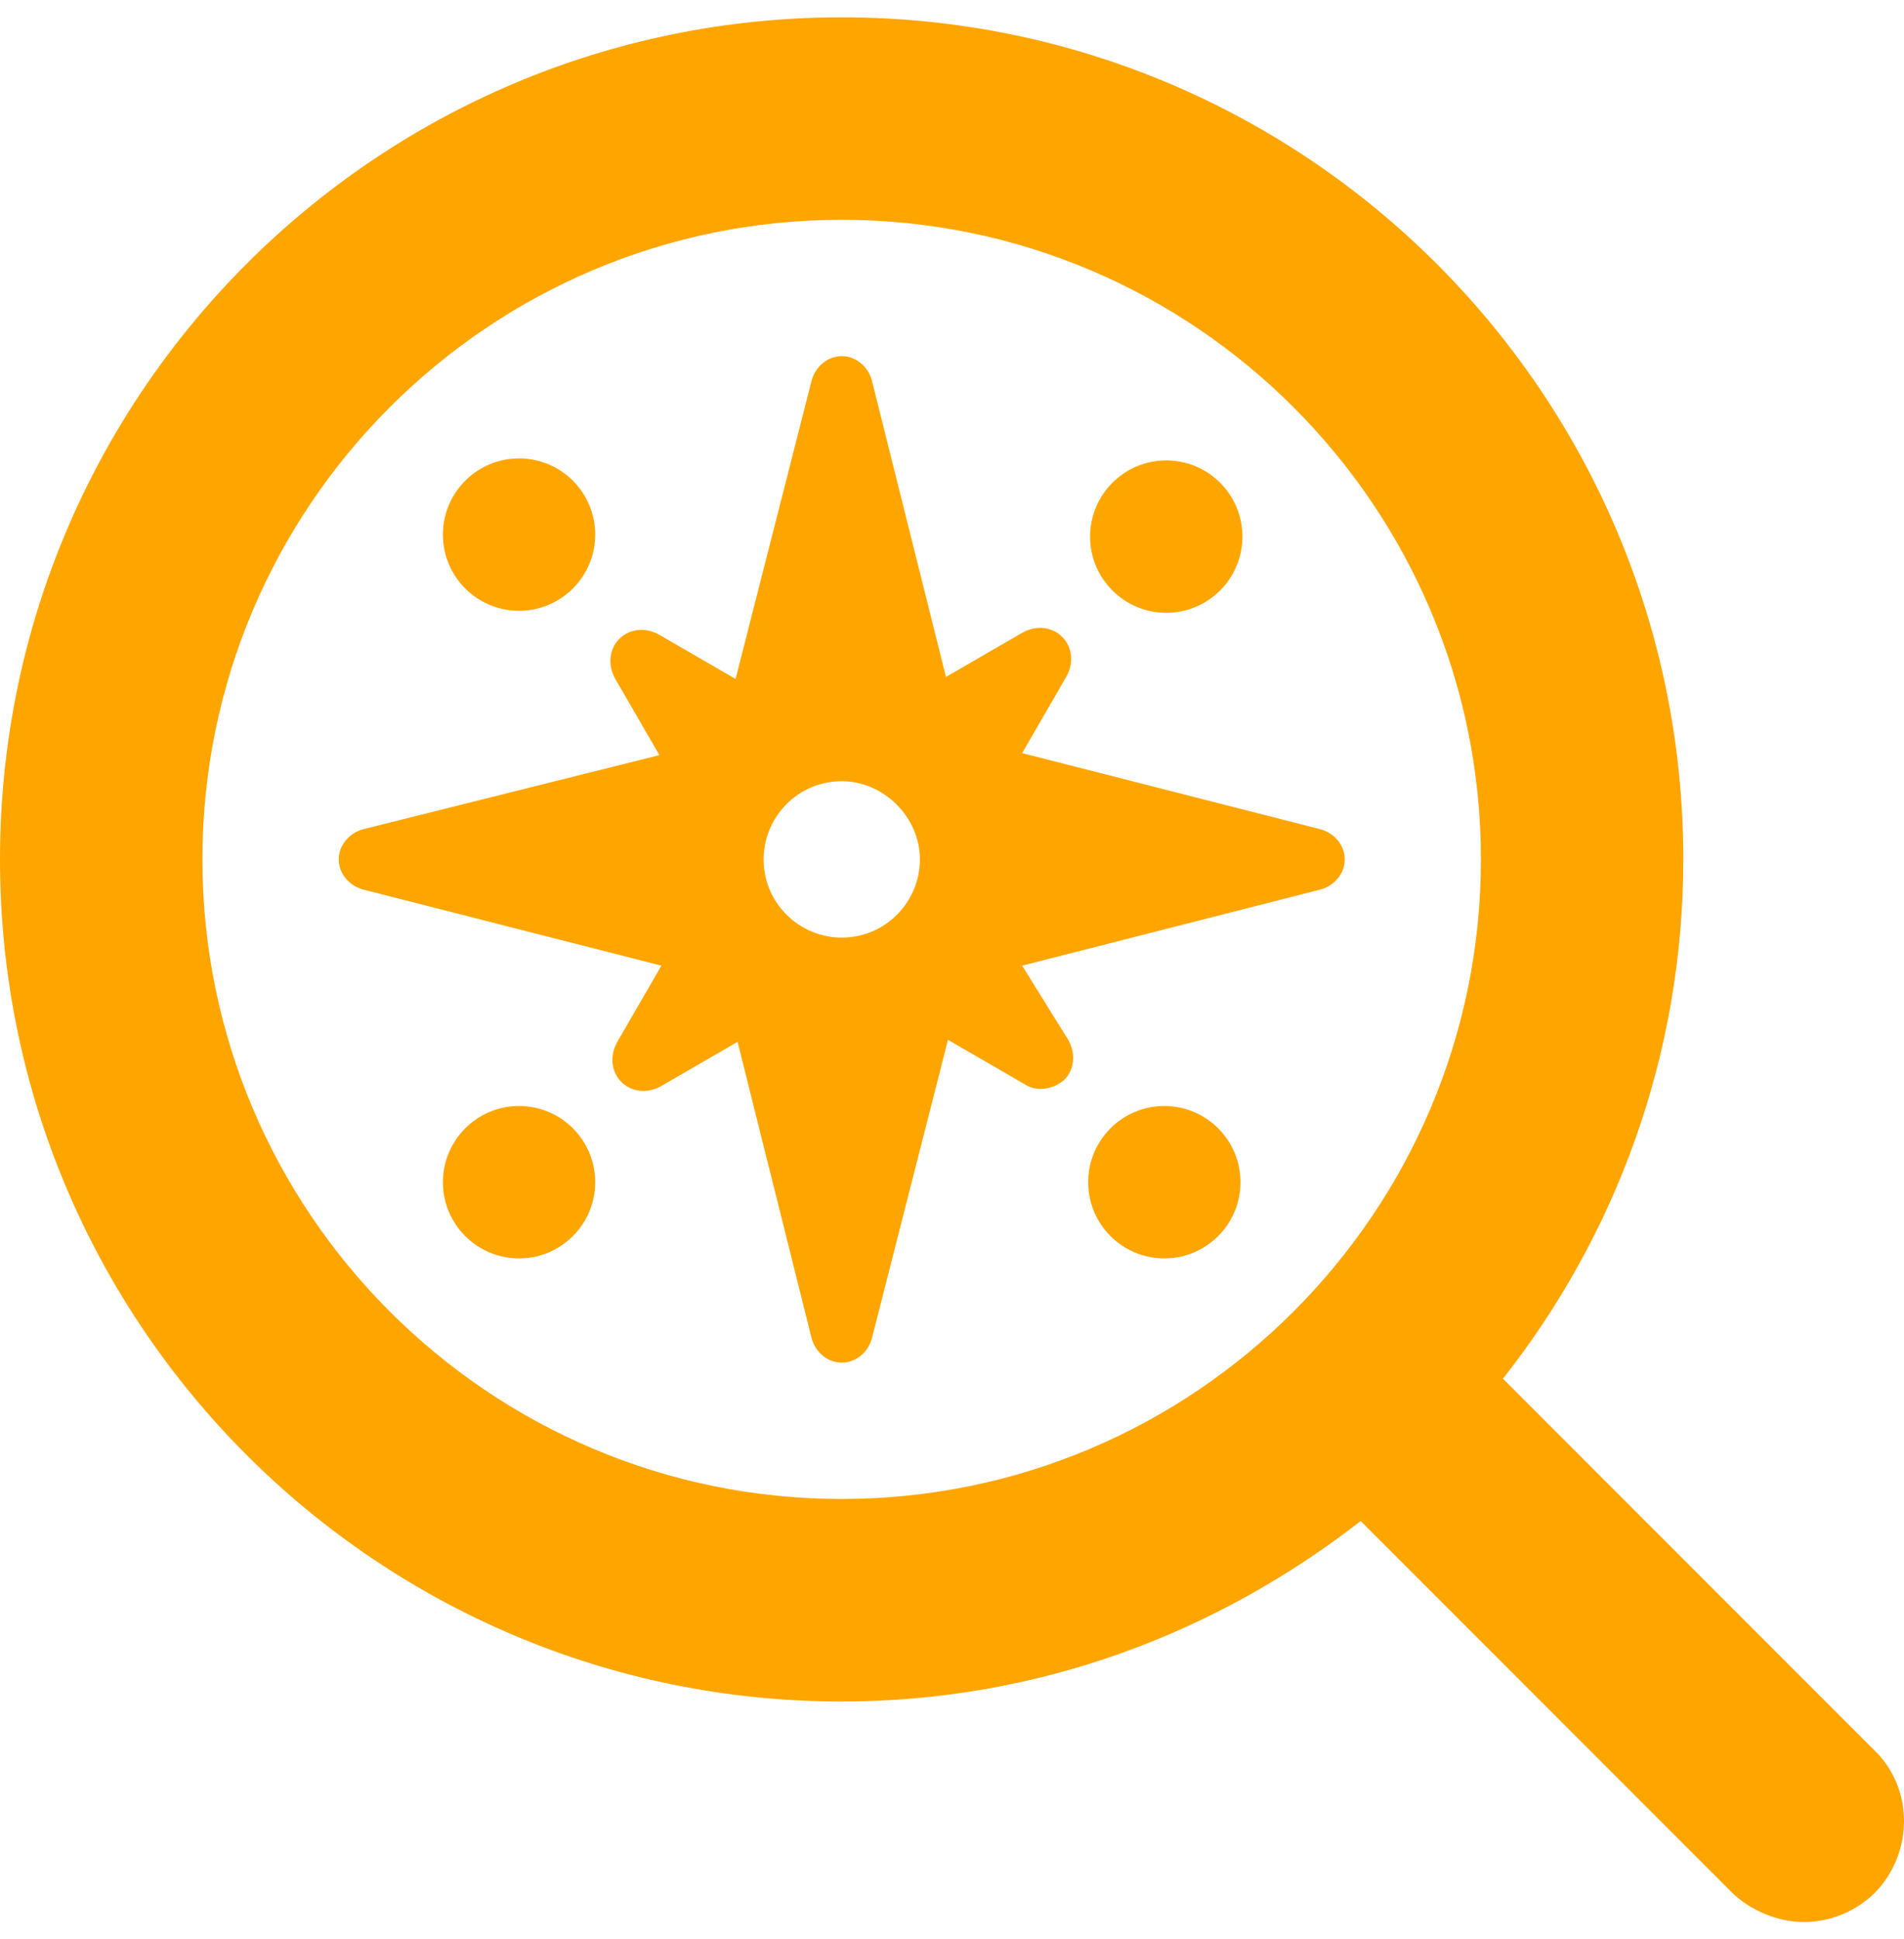 <svg width="55" height="56" viewBox="0 0 55 56" fill="none" xmlns="http://www.w3.org/2000/svg">
<path d="M54.124 50.521L43.415 39.81C46.657 35.7 48.625 30.489 48.625 24.816C48.625 11.384 37.742 0.5 24.312 0.5C10.883 0.5 0 11.384 0 24.816C0 38.247 10.883 49.132 24.312 49.132C29.985 49.132 35.137 47.163 39.305 43.921L50.014 54.632C50.535 55.153 51.346 55.5 52.098 55.5C52.851 55.5 53.603 55.211 54.182 54.632C55.282 53.474 55.282 51.621 54.124 50.521ZM5.847 24.816C5.847 14.626 14.124 6.347 24.312 6.347C34.501 6.347 42.779 14.626 42.779 24.816C42.779 35.005 34.501 43.284 24.312 43.284C14.124 43.284 5.847 35.005 5.847 24.816Z" fill="#FFA500"/>
<path d="M29.526 27.884L38.151 25.684C38.556 25.569 38.845 25.221 38.845 24.816C38.845 24.411 38.556 24.063 38.151 23.947L29.526 21.747L30.799 19.547C31.031 19.142 30.973 18.679 30.683 18.39C30.394 18.1 29.931 18.042 29.526 18.274L27.326 19.547L25.184 10.979C25.068 10.574 24.721 10.284 24.316 10.284C23.911 10.284 23.563 10.574 23.448 10.979L21.248 19.605L19.048 18.332C18.643 18.1 18.18 18.158 17.89 18.447C17.601 18.737 17.543 19.2 17.774 19.605L19.048 21.805L10.481 23.947C10.076 24.063 9.786 24.411 9.786 24.816C9.786 25.221 10.076 25.569 10.481 25.684L19.106 27.884L17.832 30.084C17.601 30.489 17.659 30.953 17.948 31.242C18.238 31.532 18.701 31.59 19.106 31.358L21.306 30.084L23.448 38.653C23.563 39.058 23.911 39.347 24.316 39.347C24.721 39.347 25.068 39.058 25.184 38.653L27.384 30.026L29.584 31.3C29.931 31.532 30.394 31.474 30.741 31.184C31.031 30.895 31.088 30.432 30.857 30.026L29.526 27.884ZM26.573 24.816C26.573 26.032 25.589 27.074 24.316 27.074C23.1 27.074 22.058 26.09 22.058 24.816C22.058 23.6 23.042 22.558 24.316 22.558C25.531 22.558 26.573 23.6 26.573 24.816Z" fill="#FFA500"/>
<path d="M14.994 17.637C16.209 17.637 17.193 16.652 17.193 15.437C17.193 14.222 16.209 13.237 14.994 13.237C13.779 13.237 12.794 14.222 12.794 15.437C12.794 16.652 13.779 17.637 14.994 17.637Z" fill="#FFA500"/>
<path d="M14.994 36.337C16.209 36.337 17.193 35.352 17.193 34.137C17.193 32.922 16.209 31.937 14.994 31.937C13.779 31.937 12.794 32.922 12.794 34.137C12.794 35.352 13.779 36.337 14.994 36.337Z" fill="#FFA500"/>
<path d="M33.633 36.337C34.848 36.337 35.833 35.352 35.833 34.137C35.833 32.922 34.848 31.937 33.633 31.937C32.418 31.937 31.434 32.922 31.434 34.137C31.434 35.352 32.418 36.337 33.633 36.337Z" fill="#FFA500"/>
<path d="M33.689 17.695C34.904 17.695 35.889 16.71 35.889 15.495C35.889 14.28 34.904 13.295 33.689 13.295C32.474 13.295 31.489 14.28 31.489 15.495C31.489 16.71 32.474 17.695 33.689 17.695Z" fill="#FFA500"/>
</svg>
